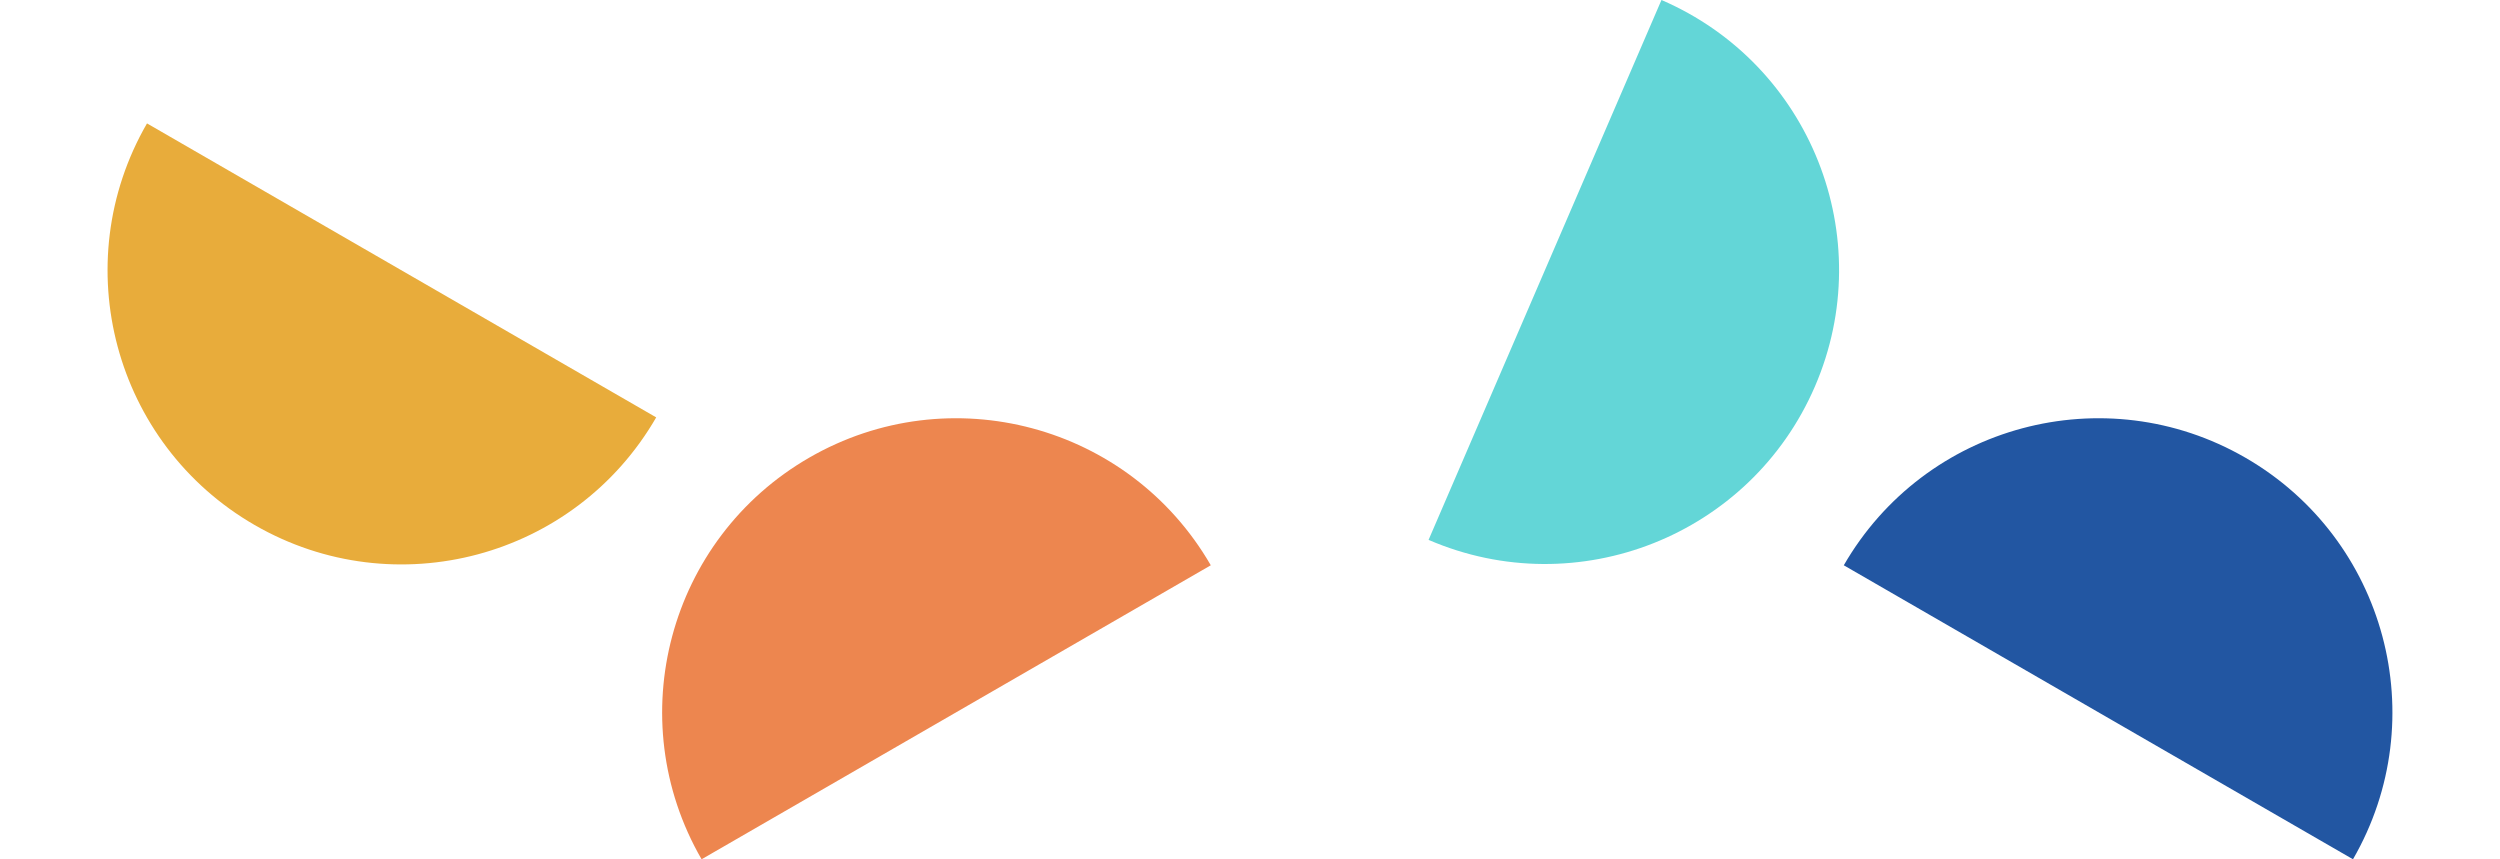 <svg width="1437" height="494" viewBox="0 0 1437 494" fill="none" xmlns="http://www.w3.org/2000/svg">
<path fill-rule="evenodd" clip-rule="evenodd" d="M84.493 70.932C37.829 151.756 65.521 255.106 146.345 301.77C227.17 348.434 330.519 320.741 377.183 239.917L84.493 70.932Z" fill="#E8AC3B"/>
<path fill-rule="evenodd" clip-rule="evenodd" d="M821.142 310.327C906.836 347.294 1006.27 307.792 1043.24 222.098C1080.21 136.403 1040.7 36.967 955.01 -4.6423e-05L821.142 310.327Z" fill="#63D6D7"/>
<path fill-rule="evenodd" clip-rule="evenodd" d="M695.959 324.927C649.296 244.103 545.946 216.41 465.122 263.074C384.297 309.738 356.605 413.088 403.269 493.912L695.959 324.927Z" fill="#ED864F"/>
<path fill-rule="evenodd" clip-rule="evenodd" d="M1352.5 493.912C1399.16 413.088 1371.47 309.738 1290.64 263.074C1209.82 216.41 1106.47 244.103 1059.81 324.927L1352.5 493.912Z" fill="#2256A2"/>
</svg>
